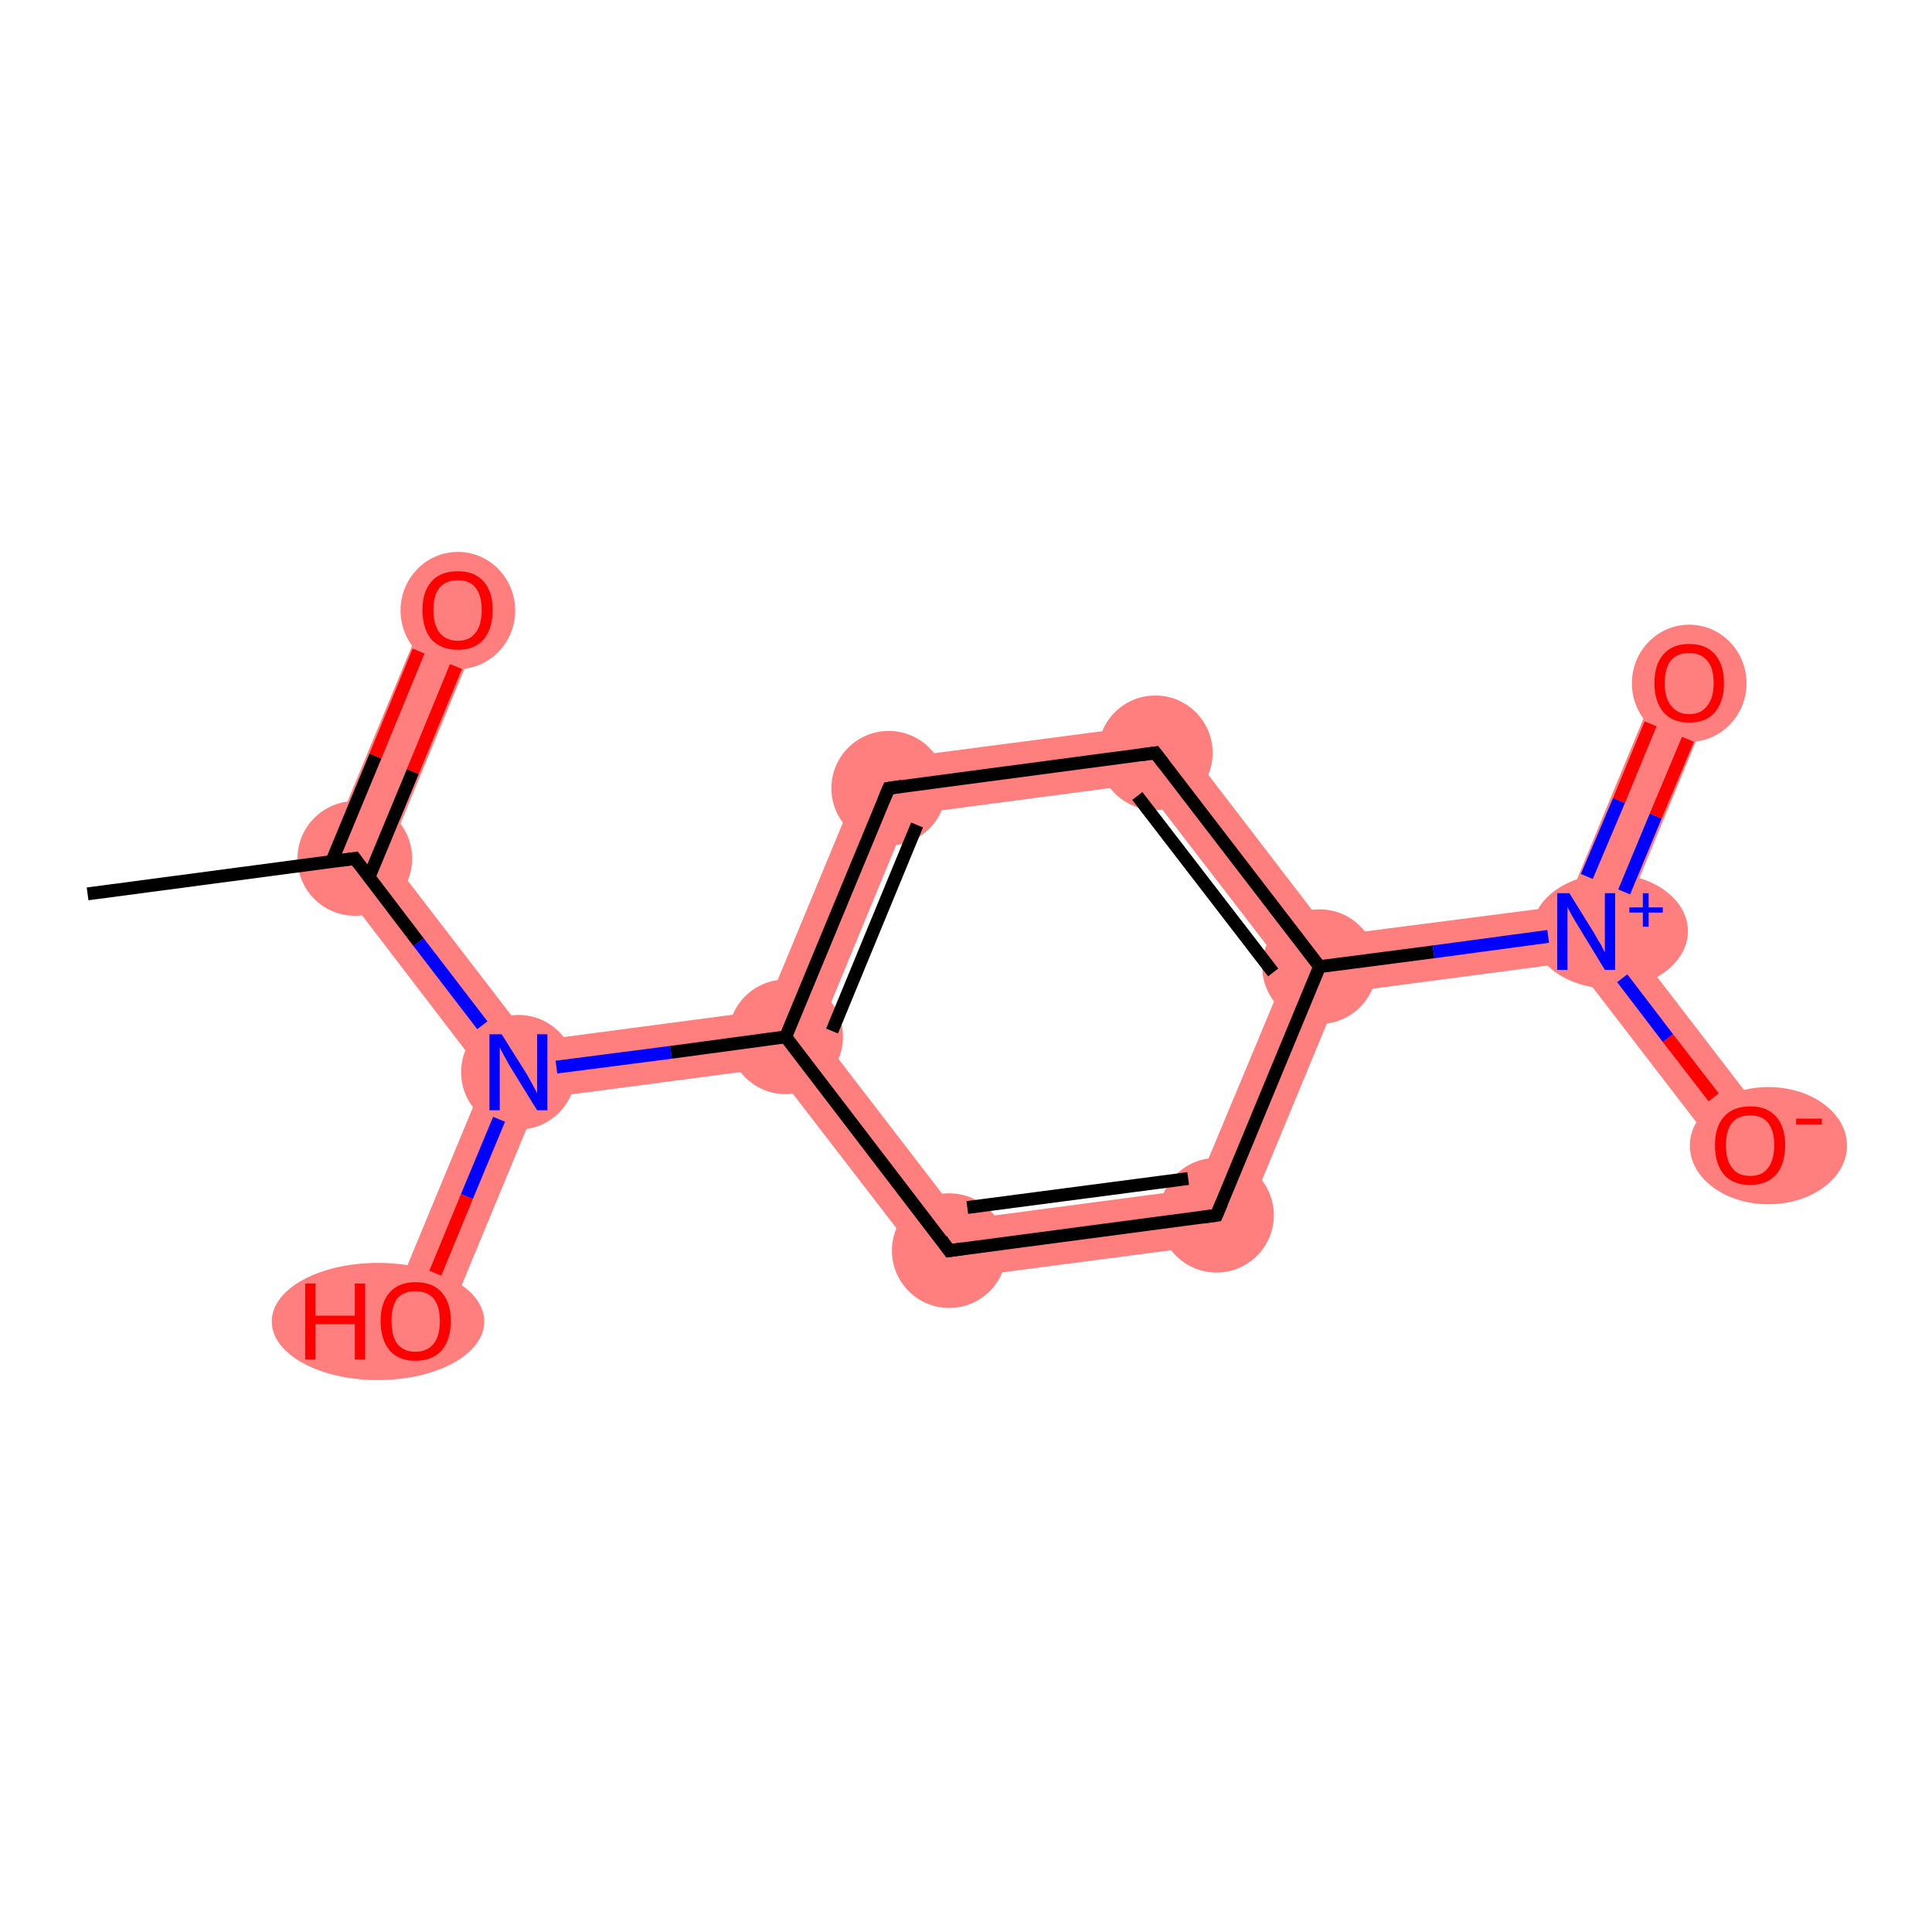 <?xml version='1.0' encoding='iso-8859-1'?>
<svg version='1.1' baseProfile='full'
              xmlns='http://www.w3.org/2000/svg'
                      xmlns:rdkit='http://www.rdkit.org/xml'
                      xmlns:xlink='http://www.w3.org/1999/xlink'
                  xml:space='preserve'
width='300px' height='300px' viewBox='0 0 300 300'>
<!-- END OF HEADER -->
<rect style='opacity:1.0;fill:#FFFFFF;stroke:none' width='300.0' height='300.0' x='0.0' y='0.0'> </rect>
<path class='bond-1 atom-1 atom-2' d='M 67.0,93.0 L 75.2,96.4 L 60.2,132.7 L 50.0,134.0 Z' style='fill:#FF7F7F;fill-rule:evenodd;fill-opacity:1;stroke:#FF7F7F;stroke-width:0.0px;stroke-linecap:butt;stroke-linejoin:miter;stroke-opacity:1;' />
<path class='bond-2 atom-1 atom-3' d='M 60.2,132.7 L 82.5,161.7 L 80.5,166.5 L 75.4,167.2 L 50.0,134.0 Z' style='fill:#FF7F7F;fill-rule:evenodd;fill-opacity:1;stroke:#FF7F7F;stroke-width:0.0px;stroke-linecap:butt;stroke-linejoin:miter;stroke-opacity:1;' />
<path class='bond-3 atom-3 atom-4' d='M 80.5,166.5 L 83.7,170.6 L 68.7,206.8 L 60.4,203.4 L 75.4,167.2 Z' style='fill:#FF7F7F;fill-rule:evenodd;fill-opacity:1;stroke:#FF7F7F;stroke-width:0.0px;stroke-linecap:butt;stroke-linejoin:miter;stroke-opacity:1;' />
<path class='bond-4 atom-3 atom-5' d='M 118.8,156.9 L 122.0,161.0 L 120.0,165.8 L 83.7,170.6 L 80.5,166.5 L 82.5,161.7 Z' style='fill:#FF7F7F;fill-rule:evenodd;fill-opacity:1;stroke:#FF7F7F;stroke-width:0.0px;stroke-linecap:butt;stroke-linejoin:miter;stroke-opacity:1;' />
<path class='bond-5 atom-5 atom-6' d='M 134.8,118.3 L 141.1,126.5 L 127.1,160.4 L 122.0,161.0 L 118.8,156.9 Z' style='fill:#FF7F7F;fill-rule:evenodd;fill-opacity:1;stroke:#FF7F7F;stroke-width:0.0px;stroke-linecap:butt;stroke-linejoin:miter;stroke-opacity:1;' />
<path class='bond-13 atom-5 atom-13' d='M 127.1,160.4 L 149.4,189.4 L 145.5,198.9 L 120.0,165.8 L 122.0,161.0 Z' style='fill:#FF7F7F;fill-rule:evenodd;fill-opacity:1;stroke:#FF7F7F;stroke-width:0.0px;stroke-linecap:butt;stroke-linejoin:miter;stroke-opacity:1;' />
<path class='bond-6 atom-6 atom-7' d='M 181.4,112.2 L 177.4,121.7 L 141.1,126.5 L 134.8,118.3 Z' style='fill:#FF7F7F;fill-rule:evenodd;fill-opacity:1;stroke:#FF7F7F;stroke-width:0.0px;stroke-linecap:butt;stroke-linejoin:miter;stroke-opacity:1;' />
<path class='bond-7 atom-7 atom-8' d='M 181.4,112.2 L 206.8,145.3 L 204.9,150.1 L 199.8,150.8 L 177.4,121.7 Z' style='fill:#FF7F7F;fill-rule:evenodd;fill-opacity:1;stroke:#FF7F7F;stroke-width:0.0px;stroke-linecap:butt;stroke-linejoin:miter;stroke-opacity:1;' />
<path class='bond-8 atom-8 atom-9' d='M 243.2,140.6 L 246.3,144.6 L 244.3,149.4 L 208.0,154.2 L 204.9,150.1 L 206.8,145.3 Z' style='fill:#FF7F7F;fill-rule:evenodd;fill-opacity:1;stroke:#FF7F7F;stroke-width:0.0px;stroke-linecap:butt;stroke-linejoin:miter;stroke-opacity:1;' />
<path class='bond-11 atom-8 atom-12' d='M 204.9,150.1 L 208.0,154.2 L 192.0,192.8 L 185.7,184.6 L 199.8,150.8 Z' style='fill:#FF7F7F;fill-rule:evenodd;fill-opacity:1;stroke:#FF7F7F;stroke-width:0.0px;stroke-linecap:butt;stroke-linejoin:miter;stroke-opacity:1;' />
<path class='bond-9 atom-9 atom-10' d='M 258.2,104.3 L 266.4,107.7 L 251.4,144.0 L 246.3,144.6 L 243.2,140.6 Z' style='fill:#FF7F7F;fill-rule:evenodd;fill-opacity:1;stroke:#FF7F7F;stroke-width:0.0px;stroke-linecap:butt;stroke-linejoin:miter;stroke-opacity:1;' />
<path class='bond-10 atom-9 atom-11' d='M 251.4,144.0 L 275.3,175.1 L 268.2,180.5 L 244.3,149.4 L 246.3,144.6 Z' style='fill:#FF7F7F;fill-rule:evenodd;fill-opacity:1;stroke:#FF7F7F;stroke-width:0.0px;stroke-linecap:butt;stroke-linejoin:miter;stroke-opacity:1;' />
<path class='bond-12 atom-12 atom-13' d='M 185.7,184.6 L 192.0,192.8 L 145.5,198.9 L 149.4,189.4 Z' style='fill:#FF7F7F;fill-rule:evenodd;fill-opacity:1;stroke:#FF7F7F;stroke-width:0.0px;stroke-linecap:butt;stroke-linejoin:miter;stroke-opacity:1;' />
<ellipse cx='55.1' cy='133.3' rx='8.4' ry='8.4' class='atom-1'  style='fill:#FF7F7F;fill-rule:evenodd;stroke:#FF7F7F;stroke-width:1.0px;stroke-linecap:butt;stroke-linejoin:miter;stroke-opacity:1' />
<ellipse cx='71.1' cy='94.8' rx='8.4' ry='8.6' class='atom-2'  style='fill:#FF7F7F;fill-rule:evenodd;stroke:#FF7F7F;stroke-width:1.0px;stroke-linecap:butt;stroke-linejoin:miter;stroke-opacity:1' />
<ellipse cx='80.5' cy='166.5' rx='8.4' ry='8.4' class='atom-3'  style='fill:#FF7F7F;fill-rule:evenodd;stroke:#FF7F7F;stroke-width:1.0px;stroke-linecap:butt;stroke-linejoin:miter;stroke-opacity:1' />
<ellipse cx='58.7' cy='205.2' rx='16.0' ry='8.6' class='atom-4'  style='fill:#FF7F7F;fill-rule:evenodd;stroke:#FF7F7F;stroke-width:1.0px;stroke-linecap:butt;stroke-linejoin:miter;stroke-opacity:1' />
<ellipse cx='122.0' cy='161.0' rx='8.4' ry='8.4' class='atom-5'  style='fill:#FF7F7F;fill-rule:evenodd;stroke:#FF7F7F;stroke-width:1.0px;stroke-linecap:butt;stroke-linejoin:miter;stroke-opacity:1' />
<ellipse cx='138.0' cy='122.4' rx='8.4' ry='8.4' class='atom-6'  style='fill:#FF7F7F;fill-rule:evenodd;stroke:#FF7F7F;stroke-width:1.0px;stroke-linecap:butt;stroke-linejoin:miter;stroke-opacity:1' />
<ellipse cx='179.4' cy='116.9' rx='8.4' ry='8.4' class='atom-7'  style='fill:#FF7F7F;fill-rule:evenodd;stroke:#FF7F7F;stroke-width:1.0px;stroke-linecap:butt;stroke-linejoin:miter;stroke-opacity:1' />
<ellipse cx='204.9' cy='150.1' rx='8.4' ry='8.4' class='atom-8'  style='fill:#FF7F7F;fill-rule:evenodd;stroke:#FF7F7F;stroke-width:1.0px;stroke-linecap:butt;stroke-linejoin:miter;stroke-opacity:1' />
<ellipse cx='250.0' cy='144.6' rx='11.6' ry='8.4' class='atom-9'  style='fill:#FF7F7F;fill-rule:evenodd;stroke:#FF7F7F;stroke-width:1.0px;stroke-linecap:butt;stroke-linejoin:miter;stroke-opacity:1' />
<ellipse cx='262.3' cy='106.1' rx='8.4' ry='8.6' class='atom-10'  style='fill:#FF7F7F;fill-rule:evenodd;stroke:#FF7F7F;stroke-width:1.0px;stroke-linecap:butt;stroke-linejoin:miter;stroke-opacity:1' />
<ellipse cx='274.6' cy='177.9' rx='11.7' ry='8.6' class='atom-11'  style='fill:#FF7F7F;fill-rule:evenodd;stroke:#FF7F7F;stroke-width:1.0px;stroke-linecap:butt;stroke-linejoin:miter;stroke-opacity:1' />
<ellipse cx='188.9' cy='188.7' rx='8.4' ry='8.4' class='atom-12'  style='fill:#FF7F7F;fill-rule:evenodd;stroke:#FF7F7F;stroke-width:1.0px;stroke-linecap:butt;stroke-linejoin:miter;stroke-opacity:1' />
<ellipse cx='147.4' cy='194.2' rx='8.4' ry='8.4' class='atom-13'  style='fill:#FF7F7F;fill-rule:evenodd;stroke:#FF7F7F;stroke-width:1.0px;stroke-linecap:butt;stroke-linejoin:miter;stroke-opacity:1' />
<path class='bond-0 atom-0 atom-1' d='M 13.6,138.8 L 55.1,133.3' style='fill:none;fill-rule:evenodd;stroke:#000000;stroke-width:2.0px;stroke-linecap:butt;stroke-linejoin:miter;stroke-opacity:1' />
<path class='bond-1 atom-1 atom-2' d='M 57.3,136.2 L 64.1,119.8' style='fill:none;fill-rule:evenodd;stroke:#000000;stroke-width:2.0px;stroke-linecap:butt;stroke-linejoin:miter;stroke-opacity:1' />
<path class='bond-1 atom-1 atom-2' d='M 64.1,119.8 L 70.8,103.5' style='fill:none;fill-rule:evenodd;stroke:#FF0000;stroke-width:2.0px;stroke-linecap:butt;stroke-linejoin:miter;stroke-opacity:1' />
<path class='bond-1 atom-1 atom-2' d='M 51.5,133.8 L 58.3,117.4' style='fill:none;fill-rule:evenodd;stroke:#000000;stroke-width:2.0px;stroke-linecap:butt;stroke-linejoin:miter;stroke-opacity:1' />
<path class='bond-1 atom-1 atom-2' d='M 58.3,117.4 L 65.0,101.1' style='fill:none;fill-rule:evenodd;stroke:#FF0000;stroke-width:2.0px;stroke-linecap:butt;stroke-linejoin:miter;stroke-opacity:1' />
<path class='bond-2 atom-1 atom-3' d='M 55.1,133.3 L 65.0,146.3' style='fill:none;fill-rule:evenodd;stroke:#000000;stroke-width:2.0px;stroke-linecap:butt;stroke-linejoin:miter;stroke-opacity:1' />
<path class='bond-2 atom-1 atom-3' d='M 65.0,146.3 L 74.9,159.2' style='fill:none;fill-rule:evenodd;stroke:#0000FF;stroke-width:2.0px;stroke-linecap:butt;stroke-linejoin:miter;stroke-opacity:1' />
<path class='bond-3 atom-3 atom-4' d='M 77.5,173.8 L 72.5,185.8' style='fill:none;fill-rule:evenodd;stroke:#0000FF;stroke-width:2.0px;stroke-linecap:butt;stroke-linejoin:miter;stroke-opacity:1' />
<path class='bond-3 atom-3 atom-4' d='M 72.5,185.8 L 67.6,197.7' style='fill:none;fill-rule:evenodd;stroke:#FF0000;stroke-width:2.0px;stroke-linecap:butt;stroke-linejoin:miter;stroke-opacity:1' />
<path class='bond-4 atom-3 atom-5' d='M 86.4,165.7 L 104.2,163.4' style='fill:none;fill-rule:evenodd;stroke:#0000FF;stroke-width:2.0px;stroke-linecap:butt;stroke-linejoin:miter;stroke-opacity:1' />
<path class='bond-4 atom-3 atom-5' d='M 104.2,163.4 L 122.0,161.0' style='fill:none;fill-rule:evenodd;stroke:#000000;stroke-width:2.0px;stroke-linecap:butt;stroke-linejoin:miter;stroke-opacity:1' />
<path class='bond-5 atom-5 atom-6' d='M 122.0,161.0 L 138.0,122.4' style='fill:none;fill-rule:evenodd;stroke:#000000;stroke-width:2.0px;stroke-linecap:butt;stroke-linejoin:miter;stroke-opacity:1' />
<path class='bond-5 atom-5 atom-6' d='M 129.2,160.1 L 142.4,128.1' style='fill:none;fill-rule:evenodd;stroke:#000000;stroke-width:2.0px;stroke-linecap:butt;stroke-linejoin:miter;stroke-opacity:1' />
<path class='bond-6 atom-6 atom-7' d='M 138.0,122.4 L 179.4,116.9' style='fill:none;fill-rule:evenodd;stroke:#000000;stroke-width:2.0px;stroke-linecap:butt;stroke-linejoin:miter;stroke-opacity:1' />
<path class='bond-7 atom-7 atom-8' d='M 179.4,116.9 L 204.9,150.1' style='fill:none;fill-rule:evenodd;stroke:#000000;stroke-width:2.0px;stroke-linecap:butt;stroke-linejoin:miter;stroke-opacity:1' />
<path class='bond-7 atom-7 atom-8' d='M 176.6,123.6 L 197.7,151.0' style='fill:none;fill-rule:evenodd;stroke:#000000;stroke-width:2.0px;stroke-linecap:butt;stroke-linejoin:miter;stroke-opacity:1' />
<path class='bond-8 atom-8 atom-9' d='M 204.9,150.1 L 222.6,147.8' style='fill:none;fill-rule:evenodd;stroke:#000000;stroke-width:2.0px;stroke-linecap:butt;stroke-linejoin:miter;stroke-opacity:1' />
<path class='bond-8 atom-8 atom-9' d='M 222.6,147.8 L 240.4,145.4' style='fill:none;fill-rule:evenodd;stroke:#0000FF;stroke-width:2.0px;stroke-linecap:butt;stroke-linejoin:miter;stroke-opacity:1' />
<path class='bond-9 atom-9 atom-10' d='M 252.2,138.5 L 257.1,126.7' style='fill:none;fill-rule:evenodd;stroke:#0000FF;stroke-width:2.0px;stroke-linecap:butt;stroke-linejoin:miter;stroke-opacity:1' />
<path class='bond-9 atom-9 atom-10' d='M 257.1,126.7 L 262.1,114.8' style='fill:none;fill-rule:evenodd;stroke:#FF0000;stroke-width:2.0px;stroke-linecap:butt;stroke-linejoin:miter;stroke-opacity:1' />
<path class='bond-9 atom-9 atom-10' d='M 246.4,136.1 L 251.4,124.3' style='fill:none;fill-rule:evenodd;stroke:#0000FF;stroke-width:2.0px;stroke-linecap:butt;stroke-linejoin:miter;stroke-opacity:1' />
<path class='bond-9 atom-9 atom-10' d='M 251.4,124.3 L 256.3,112.4' style='fill:none;fill-rule:evenodd;stroke:#FF0000;stroke-width:2.0px;stroke-linecap:butt;stroke-linejoin:miter;stroke-opacity:1' />
<path class='bond-10 atom-9 atom-11' d='M 251.9,151.9 L 259.0,161.2' style='fill:none;fill-rule:evenodd;stroke:#0000FF;stroke-width:2.0px;stroke-linecap:butt;stroke-linejoin:miter;stroke-opacity:1' />
<path class='bond-10 atom-9 atom-11' d='M 259.0,161.2 L 266.1,170.4' style='fill:none;fill-rule:evenodd;stroke:#FF0000;stroke-width:2.0px;stroke-linecap:butt;stroke-linejoin:miter;stroke-opacity:1' />
<path class='bond-11 atom-8 atom-12' d='M 204.9,150.1 L 188.9,188.7' style='fill:none;fill-rule:evenodd;stroke:#000000;stroke-width:2.0px;stroke-linecap:butt;stroke-linejoin:miter;stroke-opacity:1' />
<path class='bond-12 atom-12 atom-13' d='M 188.9,188.7 L 147.4,194.2' style='fill:none;fill-rule:evenodd;stroke:#000000;stroke-width:2.0px;stroke-linecap:butt;stroke-linejoin:miter;stroke-opacity:1' />
<path class='bond-12 atom-12 atom-13' d='M 184.5,183.0 L 150.2,187.5' style='fill:none;fill-rule:evenodd;stroke:#000000;stroke-width:2.0px;stroke-linecap:butt;stroke-linejoin:miter;stroke-opacity:1' />
<path class='bond-13 atom-13 atom-5' d='M 147.4,194.2 L 122.0,161.0' style='fill:none;fill-rule:evenodd;stroke:#000000;stroke-width:2.0px;stroke-linecap:butt;stroke-linejoin:miter;stroke-opacity:1' />
<path d='M 53.0,133.6 L 55.1,133.3 L 55.6,134.0' style='fill:none;stroke:#000000;stroke-width:2.0px;stroke-linecap:butt;stroke-linejoin:miter;stroke-opacity:1;' />
<path d='M 137.2,124.3 L 138.0,122.4 L 140.0,122.1' style='fill:none;stroke:#000000;stroke-width:2.0px;stroke-linecap:butt;stroke-linejoin:miter;stroke-opacity:1;' />
<path d='M 177.3,117.2 L 179.4,116.9 L 180.7,118.6' style='fill:none;stroke:#000000;stroke-width:2.0px;stroke-linecap:butt;stroke-linejoin:miter;stroke-opacity:1;' />
<path d='M 189.7,186.8 L 188.9,188.7 L 186.8,189.0' style='fill:none;stroke:#000000;stroke-width:2.0px;stroke-linecap:butt;stroke-linejoin:miter;stroke-opacity:1;' />
<path d='M 149.5,193.9 L 147.4,194.2 L 146.2,192.5' style='fill:none;stroke:#000000;stroke-width:2.0px;stroke-linecap:butt;stroke-linejoin:miter;stroke-opacity:1;' />
<path class='atom-2' d='M 65.6 94.7
Q 65.6 91.9, 67.0 90.3
Q 68.4 88.7, 71.1 88.7
Q 73.7 88.7, 75.1 90.3
Q 76.5 91.9, 76.5 94.7
Q 76.5 97.6, 75.1 99.3
Q 73.7 100.9, 71.1 100.9
Q 68.5 100.9, 67.0 99.3
Q 65.6 97.6, 65.6 94.7
M 71.1 99.5
Q 72.9 99.5, 73.8 98.3
Q 74.8 97.1, 74.8 94.7
Q 74.8 92.4, 73.8 91.2
Q 72.9 90.1, 71.1 90.1
Q 69.3 90.1, 68.3 91.2
Q 67.3 92.4, 67.3 94.7
Q 67.3 97.1, 68.3 98.3
Q 69.3 99.5, 71.1 99.5
' fill='#FF0000'/>
<path class='atom-3' d='M 77.9 160.6
L 81.8 166.8
Q 82.2 167.5, 82.8 168.6
Q 83.4 169.7, 83.4 169.8
L 83.4 160.6
L 85.0 160.6
L 85.0 172.4
L 83.4 172.4
L 79.2 165.6
Q 78.7 164.7, 78.2 163.8
Q 77.7 162.9, 77.6 162.6
L 77.6 172.4
L 76.0 172.4
L 76.0 160.6
L 77.9 160.6
' fill='#0000FF'/>
<path class='atom-4' d='M 47.4 199.3
L 49.0 199.3
L 49.0 204.3
L 55.1 204.3
L 55.1 199.3
L 56.7 199.3
L 56.7 211.1
L 55.1 211.1
L 55.1 205.6
L 49.0 205.6
L 49.0 211.1
L 47.4 211.1
L 47.4 199.3
' fill='#FF0000'/>
<path class='atom-4' d='M 59.1 205.1
Q 59.1 202.3, 60.5 200.7
Q 61.9 199.1, 64.5 199.1
Q 67.2 199.1, 68.6 200.7
Q 70.0 202.3, 70.0 205.1
Q 70.0 208.0, 68.6 209.7
Q 67.1 211.3, 64.5 211.3
Q 61.9 211.3, 60.5 209.7
Q 59.1 208.0, 59.1 205.1
M 64.5 209.9
Q 66.3 209.9, 67.3 208.7
Q 68.3 207.5, 68.3 205.1
Q 68.3 202.8, 67.3 201.6
Q 66.3 200.5, 64.5 200.5
Q 62.7 200.5, 61.7 201.6
Q 60.8 202.8, 60.8 205.1
Q 60.8 207.5, 61.7 208.7
Q 62.7 209.9, 64.5 209.9
' fill='#FF0000'/>
<path class='atom-9' d='M 243.7 138.7
L 247.6 145.0
Q 247.9 145.6, 248.6 146.7
Q 249.2 147.9, 249.2 147.9
L 249.2 138.7
L 250.8 138.7
L 250.8 150.6
L 249.2 150.6
L 245.0 143.7
Q 244.5 142.9, 244.0 142.0
Q 243.5 141.1, 243.4 140.8
L 243.4 150.6
L 241.8 150.6
L 241.8 138.7
L 243.7 138.7
' fill='#0000FF'/>
<path class='atom-9' d='M 253.0 140.9
L 255.1 140.9
L 255.1 138.7
L 256.0 138.7
L 256.0 140.9
L 258.2 140.9
L 258.2 141.7
L 256.0 141.7
L 256.0 143.9
L 255.1 143.9
L 255.1 141.7
L 253.0 141.7
L 253.0 140.9
' fill='#0000FF'/>
<path class='atom-10' d='M 256.9 106.1
Q 256.9 103.2, 258.3 101.6
Q 259.7 100.0, 262.3 100.0
Q 264.9 100.0, 266.3 101.6
Q 267.7 103.2, 267.7 106.1
Q 267.7 108.9, 266.3 110.6
Q 264.9 112.2, 262.3 112.2
Q 259.7 112.2, 258.3 110.6
Q 256.9 108.9, 256.9 106.1
M 262.3 110.9
Q 264.1 110.9, 265.1 109.6
Q 266.1 108.4, 266.1 106.1
Q 266.1 103.7, 265.1 102.6
Q 264.1 101.4, 262.3 101.4
Q 260.5 101.4, 259.5 102.5
Q 258.5 103.7, 258.5 106.1
Q 258.5 108.4, 259.5 109.6
Q 260.5 110.9, 262.3 110.9
' fill='#FF0000'/>
<path class='atom-11' d='M 266.3 177.8
Q 266.3 175.0, 267.7 173.4
Q 269.1 171.8, 271.8 171.8
Q 274.4 171.8, 275.8 173.4
Q 277.2 175.0, 277.2 177.8
Q 277.2 180.7, 275.8 182.4
Q 274.3 184.0, 271.8 184.0
Q 269.1 184.0, 267.7 182.4
Q 266.3 180.7, 266.3 177.8
M 271.8 182.6
Q 273.6 182.6, 274.5 181.4
Q 275.5 180.2, 275.5 177.8
Q 275.5 175.5, 274.5 174.3
Q 273.6 173.2, 271.8 173.2
Q 269.9 173.2, 269.0 174.3
Q 268.0 175.5, 268.0 177.8
Q 268.0 180.2, 269.0 181.4
Q 269.9 182.6, 271.8 182.6
' fill='#FF0000'/>
<path class='atom-11' d='M 278.9 173.7
L 282.9 173.7
L 282.9 174.6
L 278.9 174.6
L 278.9 173.7
' fill='#FF0000'/>
</svg>
